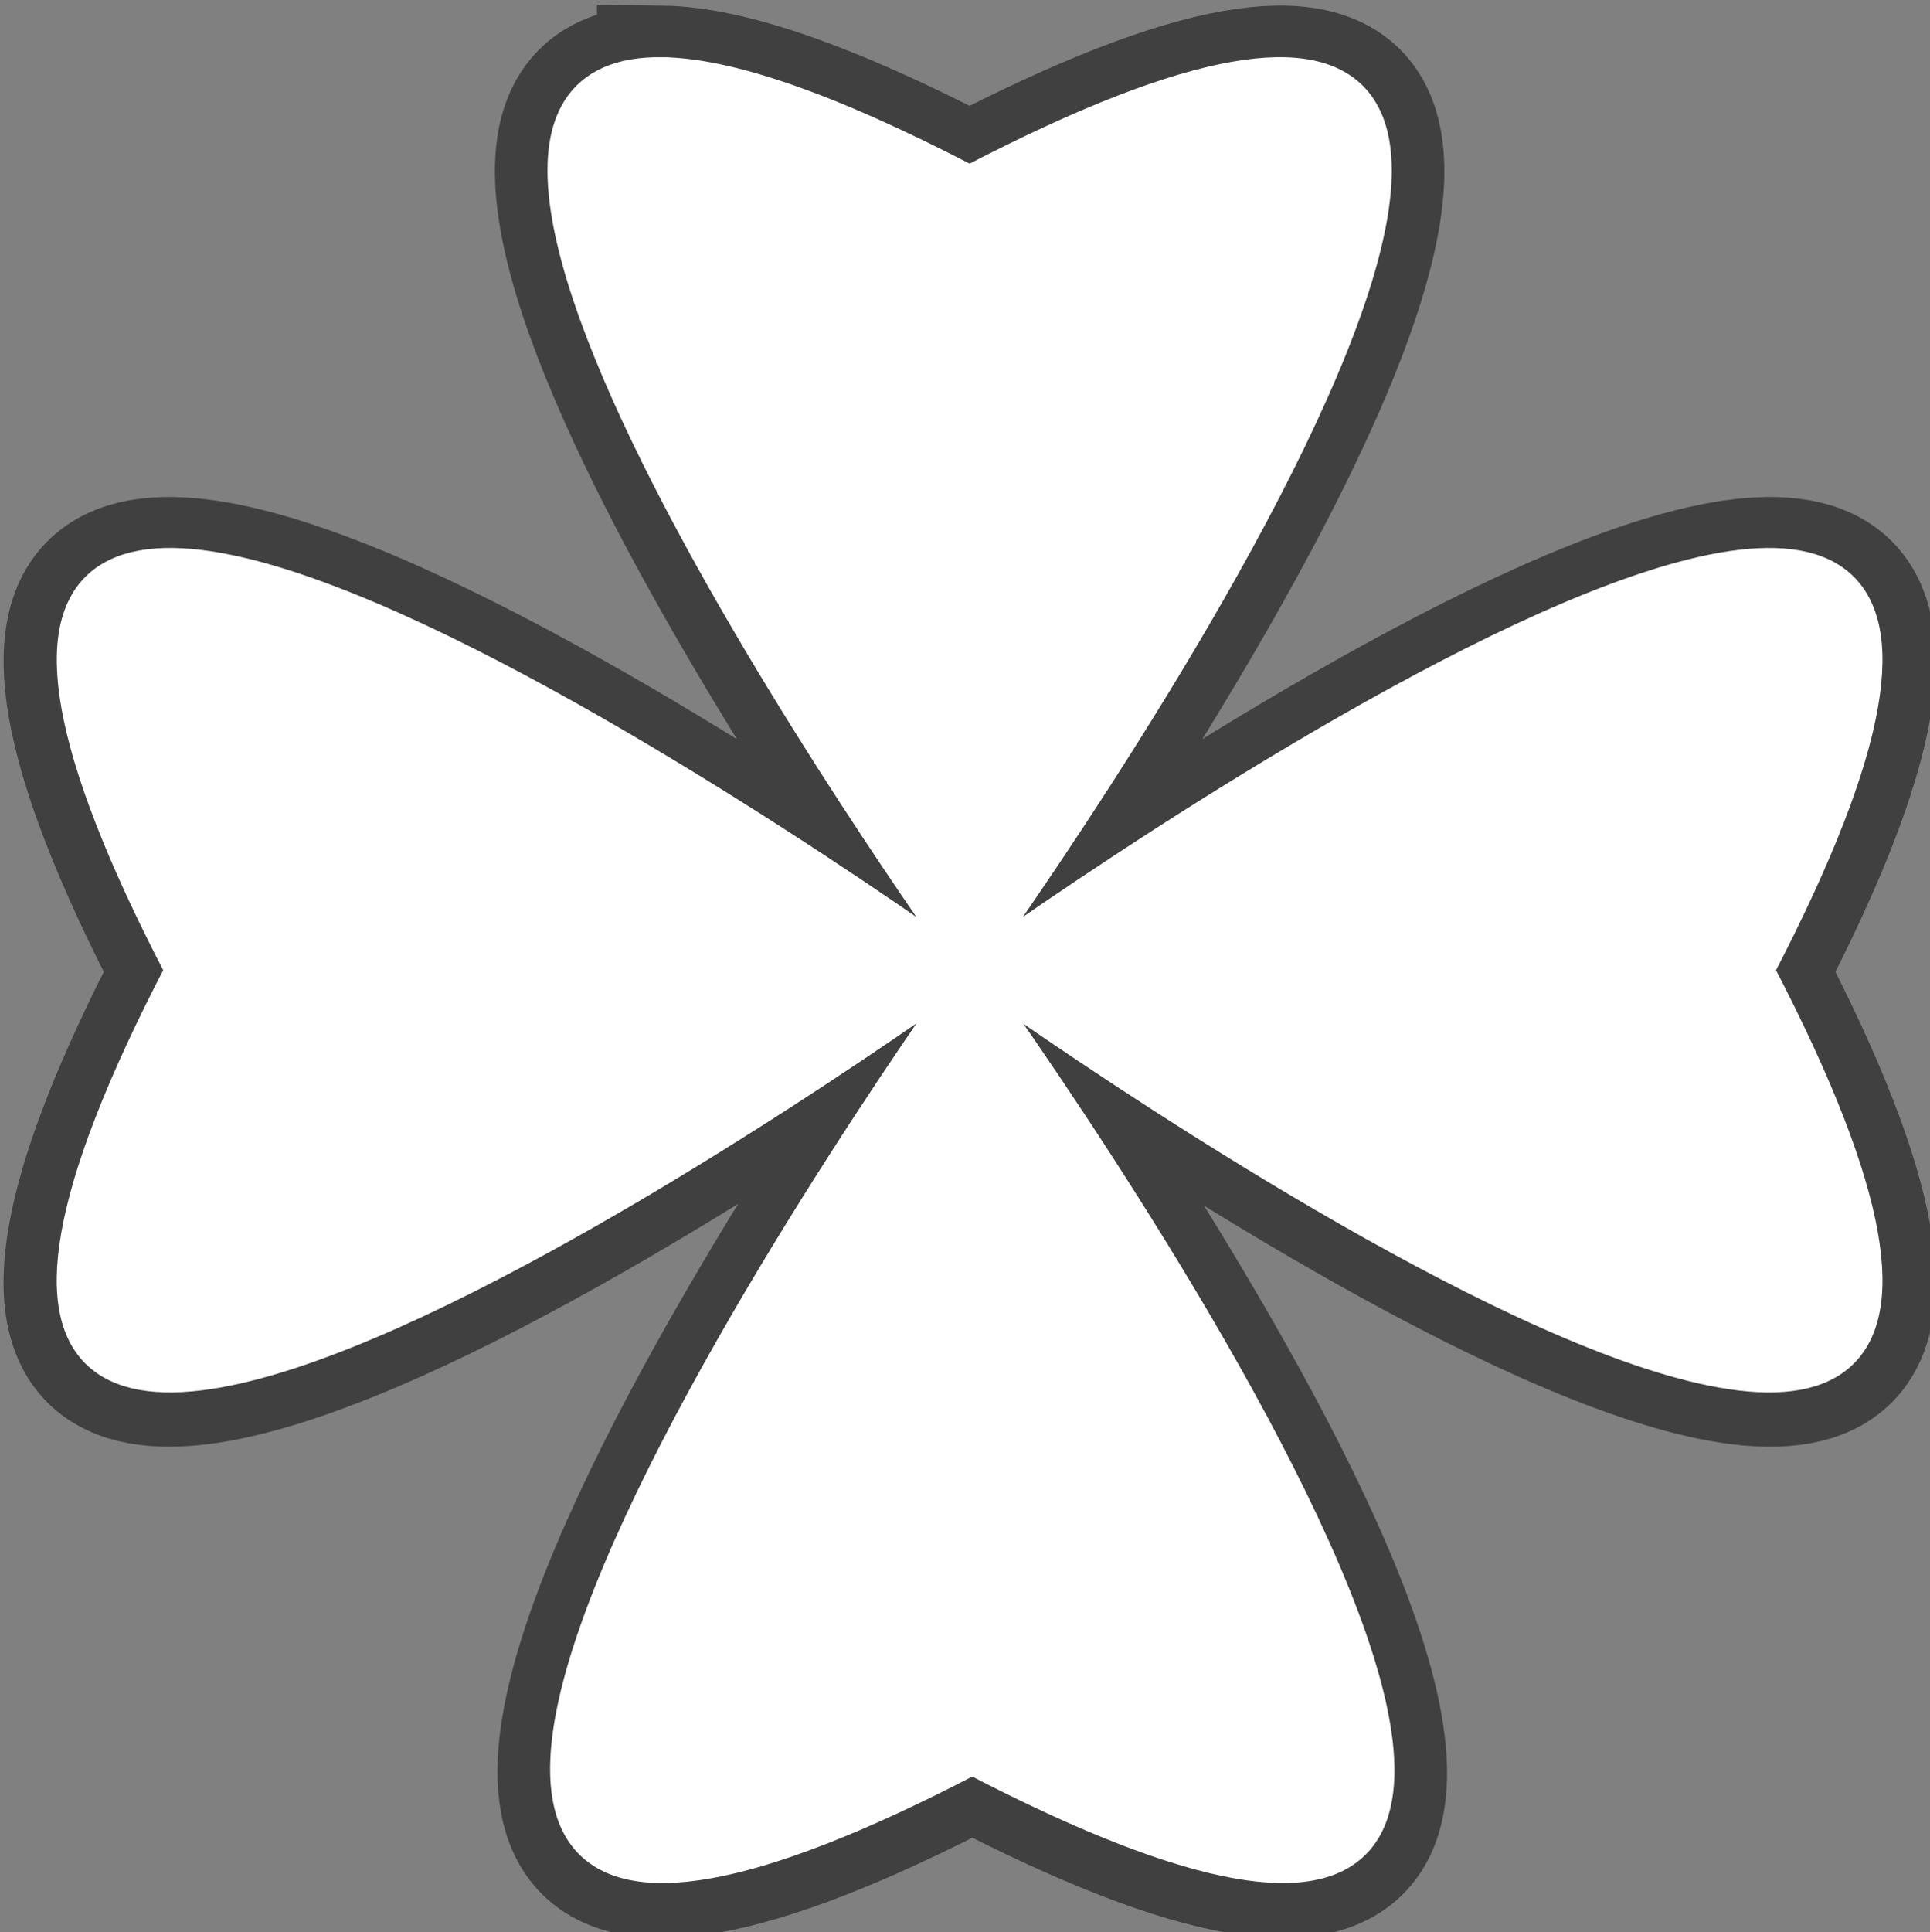<?xml version="1.0" encoding="UTF-8" standalone="no"?>
<!-- Created with Inkscape (http://www.inkscape.org/) -->

<svg
   width="148.203"
   height="148.346"
   viewBox="0 0 39.212 39.25"
   version="1.1"
   id="svg1"
   xml:space="preserve"
   xmlns="http://www.w3.org/2000/svg"
   xmlns:svg="http://www.w3.org/2000/svg"><rect x="0" y="0" width="39.212" height="39.25" fill="#808080" stroke="none"/><defs
     id="defs1" /><g
     id="layer1"
     transform="translate(-285.194,-14.256)"><g
       id="g49"
       transform="matrix(0.483,0,0,0.483,172.635,-97.729)"
       style="stroke-width:0.75;stroke-dasharray:none"><ellipse
         style="display:none;fill:#959595;fill-opacity:1;stroke:none;stroke-width:0.75;stroke-linecap:round;stroke-dasharray:none;stroke-opacity:1;paint-order:stroke fill markers"
         id="ellipse270"
         cx="273.827"
         cy="272.649"
         rx="70.167"
         ry="70.167" /><path
         id="path40"
         style="fill:#ffffff;fill-opacity:1;stroke:#404040;stroke-width:5.482;stroke-linecap:round;stroke-dasharray:none;stroke-opacity:1"
         d="m 260.893,234.832 c -14.658,-0.218 12.924,37.876 12.934,37.889 0,0 -0.003,0.005 -0.003,0.005 -0.009,-0.007 -53.525,-38.766 -33.34,-0.002 -20.188,38.752 33.306,0.029 33.336,0.007 -0.051,0.07 -38.554,53.507 0.119,33.33 38.81,20.178 -0.059,-33.271 -0.103,-33.332 0.04,0.029 53.517,38.746 33.335,-0.005 20.187,-38.76 -33.325,-0.012 -33.339,-0.002 l -0.001,-0.002 c 0.012,-0.016 38.757,-53.526 -0.002,-33.339 -6.057,-3.155 -10.221,-4.51 -12.936,-4.55 z" /><path
         id="path49"
         style="fill:#ffffff;fill-opacity:1;stroke:#ffffff;stroke-width:1.096;stroke-linecap:round;stroke-dasharray:none;stroke-opacity:1"
         d="m 260.907,234.805 c -14.642,-0.218 12.909,37.832 12.919,37.846 0,0 -0.002,0.004 -0.002,0.004 -0.008,-0.006 -53.463,-38.721 -33.302,-0.002 -20.164,38.707 33.268,0.029 33.298,0.006 -0.05,0.07 -38.509,53.445 0.119,33.292 38.765,20.155 -0.059,-33.233 -0.103,-33.293 0.04,0.029 53.456,38.701 33.297,-0.004 20.164,-38.715 -33.286,-0.012 -33.301,-0.001 l -0.001,-10e-4 c 0.011,-0.016 38.712,-53.464 -0.002,-33.301 -6.05,-3.151 -10.209,-4.505 -12.921,-4.545 z" /></g></g></svg>
